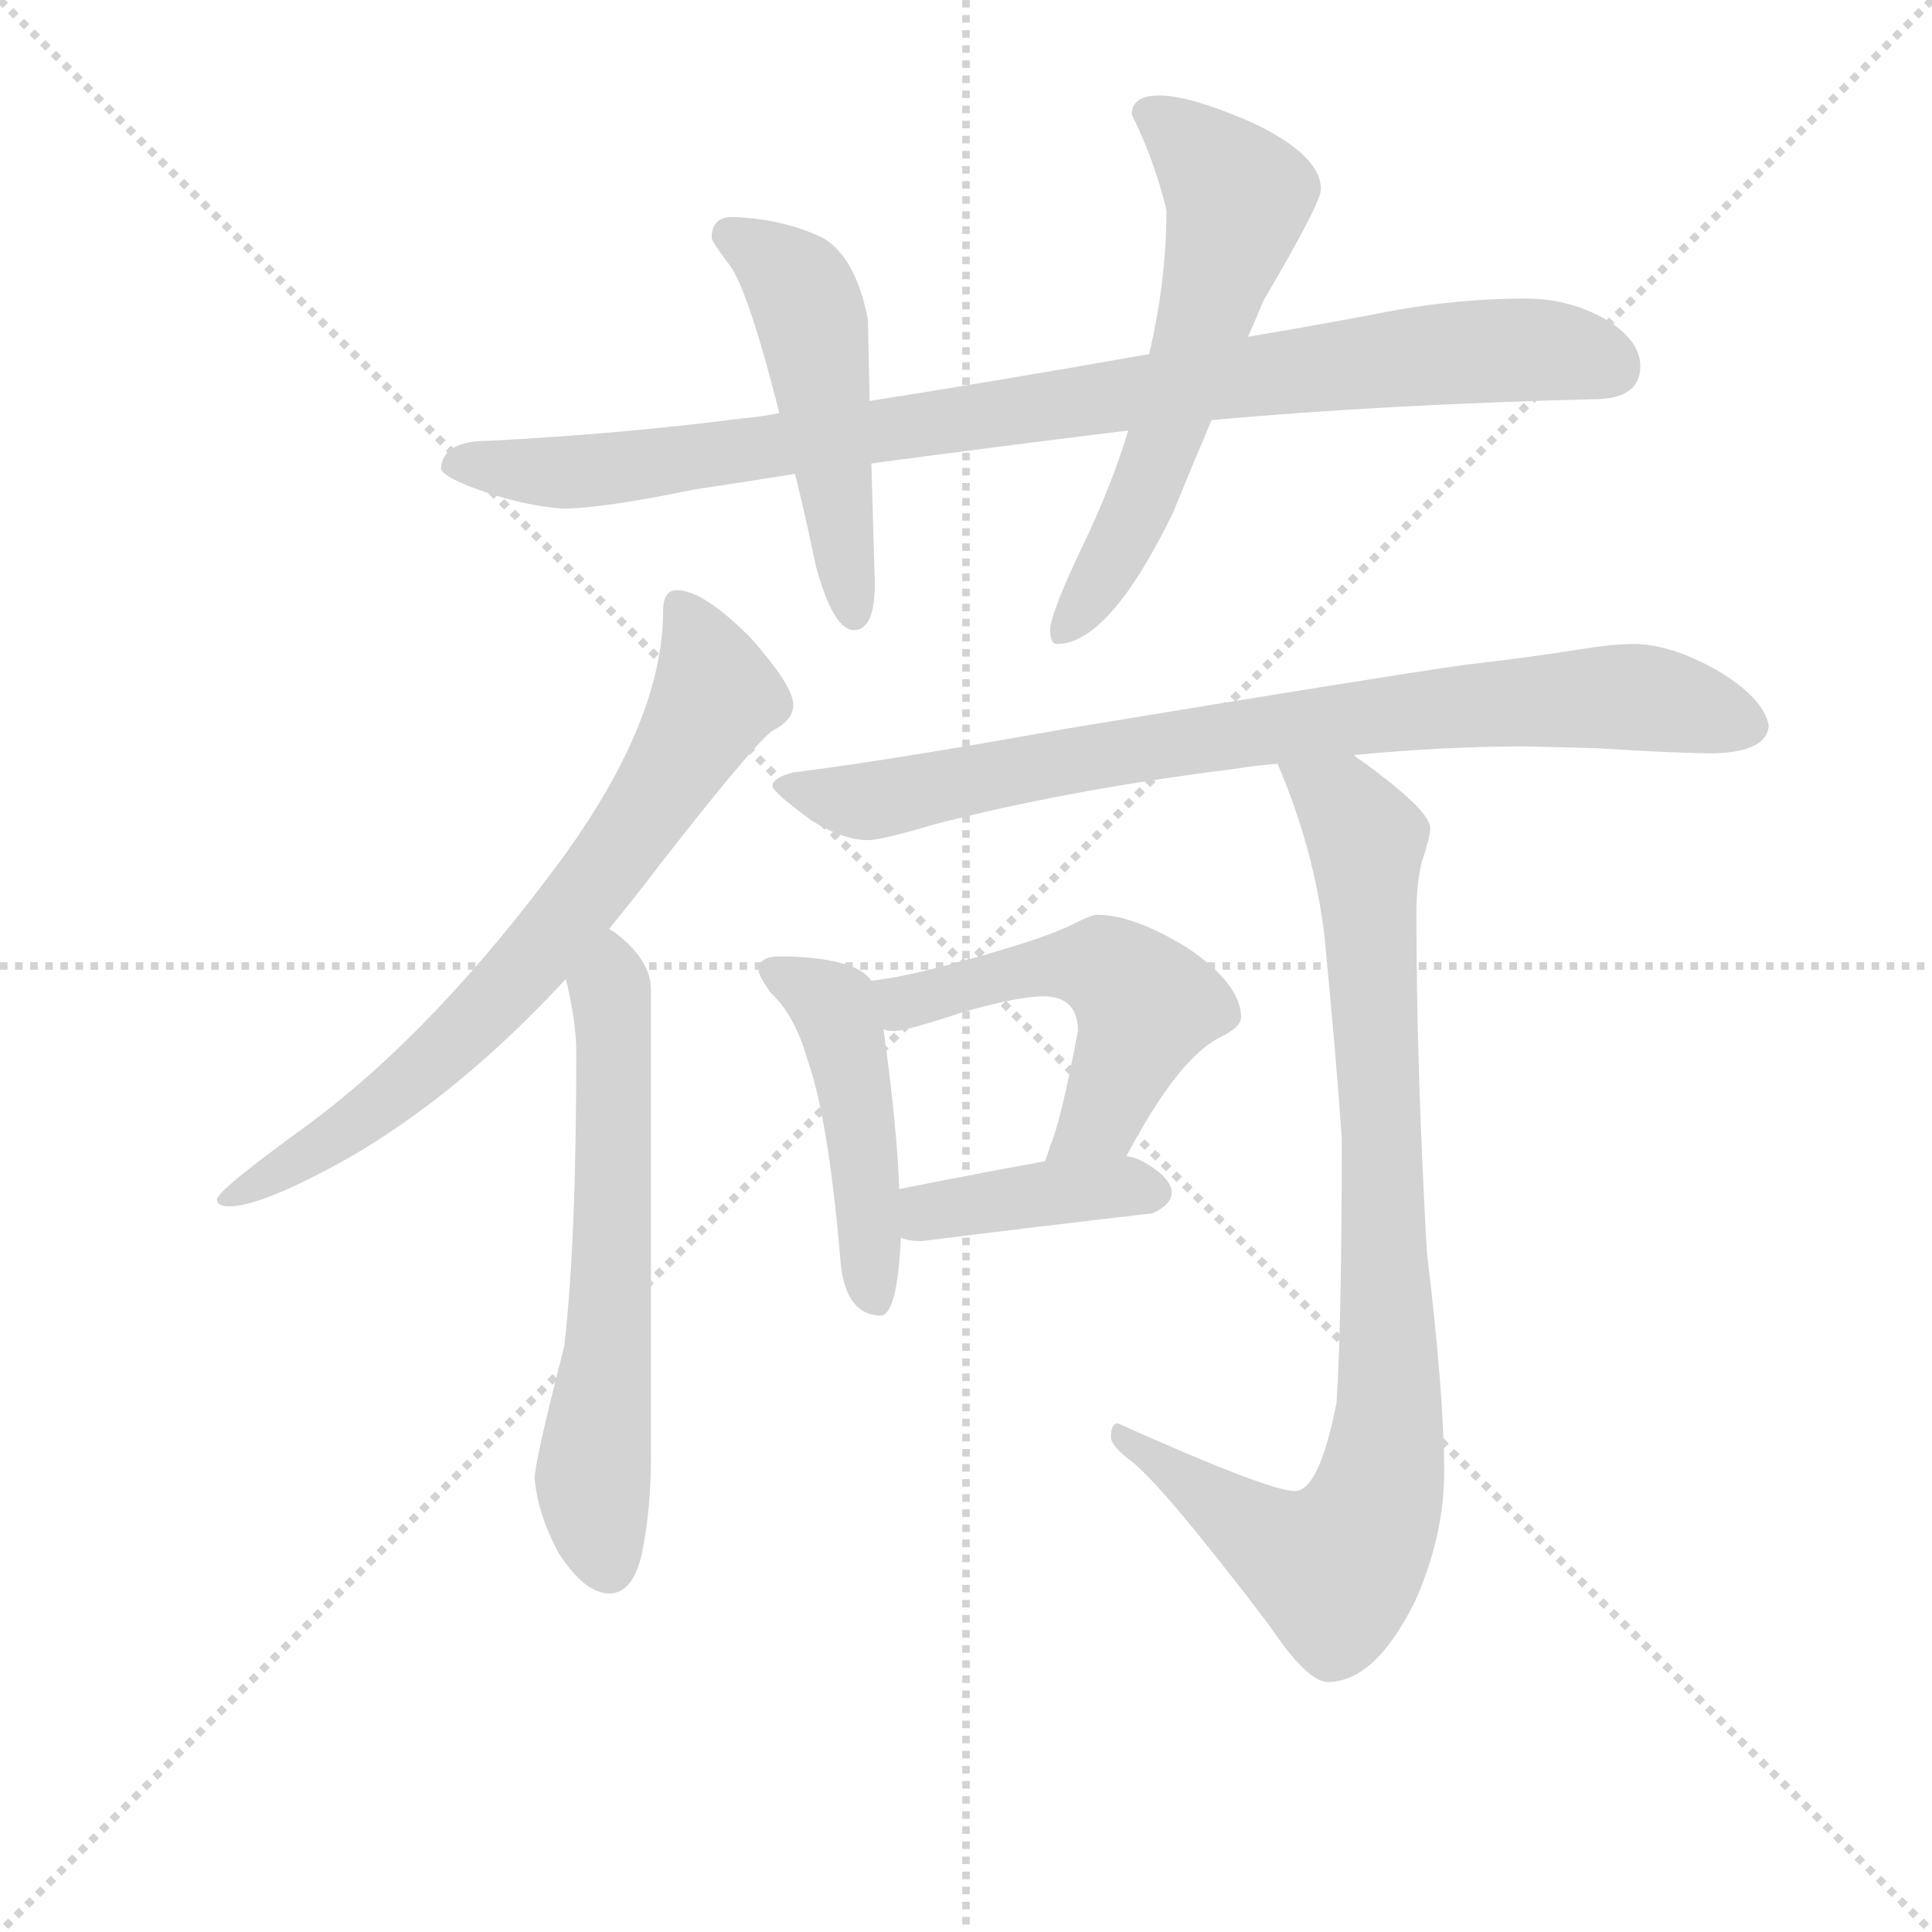 <svg version="1.1" viewBox="0 0 1024 1024" xmlns="http://www.w3.org/2000/svg">
  <g stroke="lightgray" stroke-dasharray="1,1" stroke-width="1" transform="scale(4, 4)">
    <line x1="0" y1="0" x2="256" y2="256"></line>
    <line x1="256" y1="0" x2="0" y2="256"></line>
    <line x1="128" y1="0" x2="128" y2="256"></line>
    <line x1="0" y1="128" x2="256" y2="128"></line>
  </g>
<g transform="scale(0.92, -0.92) translate(60, -900)">
   <style type="text/css">
    @keyframes keyframes0 {
      from {
       stroke: blue;
       stroke-dashoffset: 929;
       stroke-width: 128;
       }
       75% {
       animation-timing-function: step-end;
       stroke: blue;
       stroke-dashoffset: 0;
       stroke-width: 128;
       }
       to {
       stroke: black;
       stroke-width: 1024;
       }
       }
       #make-me-a-hanzi-animation-0 {
         animation: keyframes0 1.006s both;
         animation-delay: 0s;
         animation-timing-function: linear;
       }
    @keyframes keyframes1 {
      from {
       stroke: blue;
       stroke-dashoffset: 499;
       stroke-width: 128;
       }
       62% {
       animation-timing-function: step-end;
       stroke: blue;
       stroke-dashoffset: 0;
       stroke-width: 128;
       }
       to {
       stroke: black;
       stroke-width: 1024;
       }
       }
       #make-me-a-hanzi-animation-1 {
         animation: keyframes1 0.656s both;
         animation-delay: 1.006s;
         animation-timing-function: linear;
       }
    @keyframes keyframes2 {
      from {
       stroke: blue;
       stroke-dashoffset: 596;
       stroke-width: 128;
       }
       66% {
       animation-timing-function: step-end;
       stroke: blue;
       stroke-dashoffset: 0;
       stroke-width: 128;
       }
       to {
       stroke: black;
       stroke-width: 1024;
       }
       }
       #make-me-a-hanzi-animation-2 {
         animation: keyframes2 0.735s both;
         animation-delay: 1.662s;
         animation-timing-function: linear;
       }
    @keyframes keyframes3 {
      from {
       stroke: blue;
       stroke-dashoffset: 724;
       stroke-width: 128;
       }
       70% {
       animation-timing-function: step-end;
       stroke: blue;
       stroke-dashoffset: 0;
       stroke-width: 128;
       }
       to {
       stroke: black;
       stroke-width: 1024;
       }
       }
       #make-me-a-hanzi-animation-3 {
         animation: keyframes3 0.839s both;
         animation-delay: 2.397s;
         animation-timing-function: linear;
       }
    @keyframes keyframes4 {
      from {
       stroke: blue;
       stroke-dashoffset: 619;
       stroke-width: 128;
       }
       67% {
       animation-timing-function: step-end;
       stroke: blue;
       stroke-dashoffset: 0;
       stroke-width: 128;
       }
       to {
       stroke: black;
       stroke-width: 1024;
       }
       }
       #make-me-a-hanzi-animation-4 {
         animation: keyframes4 0.754s both;
         animation-delay: 3.236s;
         animation-timing-function: linear;
       }
    @keyframes keyframes5 {
      from {
       stroke: blue;
       stroke-dashoffset: 817;
       stroke-width: 128;
       }
       73% {
       animation-timing-function: step-end;
       stroke: blue;
       stroke-dashoffset: 0;
       stroke-width: 128;
       }
       to {
       stroke: black;
       stroke-width: 1024;
       }
       }
       #make-me-a-hanzi-animation-5 {
         animation: keyframes5 0.915s both;
         animation-delay: 3.99s;
         animation-timing-function: linear;
       }
    @keyframes keyframes6 {
      from {
       stroke: blue;
       stroke-dashoffset: 464;
       stroke-width: 128;
       }
       60% {
       animation-timing-function: step-end;
       stroke: blue;
       stroke-dashoffset: 0;
       stroke-width: 128;
       }
       to {
       stroke: black;
       stroke-width: 1024;
       }
       }
       #make-me-a-hanzi-animation-6 {
         animation: keyframes6 0.628s both;
         animation-delay: 4.905s;
         animation-timing-function: linear;
       }
    @keyframes keyframes7 {
      from {
       stroke: blue;
       stroke-dashoffset: 523;
       stroke-width: 128;
       }
       63% {
       animation-timing-function: step-end;
       stroke: blue;
       stroke-dashoffset: 0;
       stroke-width: 128;
       }
       to {
       stroke: black;
       stroke-width: 1024;
       }
       }
       #make-me-a-hanzi-animation-7 {
         animation: keyframes7 0.676s both;
         animation-delay: 5.533s;
         animation-timing-function: linear;
       }
    @keyframes keyframes8 {
      from {
       stroke: blue;
       stroke-dashoffset: 399;
       stroke-width: 128;
       }
       56% {
       animation-timing-function: step-end;
       stroke: blue;
       stroke-dashoffset: 0;
       stroke-width: 128;
       }
       to {
       stroke: black;
       stroke-width: 1024;
       }
       }
       #make-me-a-hanzi-animation-8 {
         animation: keyframes8 0.575s both;
         animation-delay: 6.208s;
         animation-timing-function: linear;
       }
    @keyframes keyframes9 {
      from {
       stroke: blue;
       stroke-dashoffset: 884;
       stroke-width: 128;
       }
       74% {
       animation-timing-function: step-end;
       stroke: blue;
       stroke-dashoffset: 0;
       stroke-width: 128;
       }
       to {
       stroke: black;
       stroke-width: 1024;
       }
       }
       #make-me-a-hanzi-animation-9 {
         animation: keyframes9 0.969s both;
         animation-delay: 6.783s;
         animation-timing-function: linear;
       }
</style>
<path d="M 819.0 728.0 Q 776.0 728.0 732.0 719.0 Q 695.0 712.0 659.0 706.0 L 602.0 696.0 Q 517.0 681.0 441.0 669.0 L 389.0 662.0 Q 379.0 660.0 368.0 659.0 Q 298.0 650.0 221.0 646.0 Q 195.0 646.0 194.0 630.0 Q 195.0 626.0 210.0 620.0 Q 238.0 609.0 264.0 607.0 Q 287.0 607.0 340.0 618.0 Q 367.0 622.0 398.0 627.0 L 442.0 633.0 Q 509.0 642.0 590.0 652.0 L 638.0 658.0 Q 738.0 667.0 858.0 670.0 Q 885.0 670.0 885.0 689.0 Q 885.0 704.0 865.0 716.0 Q 844.0 728.0 819.0 728.0 Z" fill="lightgray"></path> 
<path d="M 441.0 669.0 L 440.0 716.0 Q 433.0 752.0 414.0 763.0 Q 391.0 774.0 362.0 775.0 Q 350.0 775.0 350.0 763.0 Q 350.0 761.0 359.0 749.0 Q 370.0 737.0 389.0 662.0 L 398.0 627.0 Q 404.0 603.0 410.0 574.0 Q 420.0 537.0 432.0 537.0 Q 444.0 537.0 444.0 564.0 L 442.0 633.0 L 441.0 669.0 Z" fill="lightgray"></path> 
<path d="M 659.0 706.0 Q 663.0 715.0 668.0 727.0 Q 701.0 783.0 701.0 791.0 Q 701.0 811.0 660.0 830.0 Q 625.0 845.0 608.0 845.0 Q 592.0 845.0 592.0 834.0 Q 605.0 808.0 612.0 779.0 Q 612.0 738.0 602.0 696.0 L 590.0 652.0 Q 580.0 619.0 563.0 584.0 Q 545.0 546.0 545.0 537.0 Q 545.0 529.0 549.0 529.0 Q 579.0 529.0 616.0 605.0 Q 624.0 625.0 638.0 658.0 L 659.0 706.0 Z" fill="lightgray"></path> 
<path d="M 330.0 560.0 Q 322.0 560.0 322.0 548.0 Q 322.0 486.0 265.0 407.0 Q 191.0 306.0 116.0 251.0 Q 65.0 214.0 65.0 209.0 Q 65.0 205.0 72.0 205.0 Q 91.0 205.0 141.0 233.0 Q 205.0 270.0 266.0 336.0 L 291.0 365.0 Q 305.0 382.0 321.0 403.0 Q 374.0 471.0 385.0 479.0 Q 397.0 485.0 397.0 494.0 Q 397.0 505.0 372.0 533.0 Q 345.0 560.0 330.0 560.0 Z" fill="lightgray"></path> 
<path d="M 266.0 336.0 Q 272.0 311.0 272.0 294.0 Q 272.0 183.0 265.0 124.0 Q 248.0 58.0 248.0 48.0 Q 250.0 27.0 262.0 5.0 Q 277.0 -18.0 291.0 -18.0 Q 305.0 -18.0 310.0 6.0 Q 315.0 31.0 315.0 60.0 L 315.0 330.0 Q 315.0 347.0 294.0 363.0 Q 292.0 364.0 291.0 365.0 C 267.0 384.0 260.0 365.0 266.0 336.0 Z" fill="lightgray"></path> 
<path d="M 819.0 470.0 L 859.0 469.0 Q 906.0 466.0 928.0 466.0 Q 958.0 467.0 959.0 482.0 Q 956.0 498.0 929.0 514.0 Q 902.0 529.0 881.0 529.0 Q 869.0 529.0 851.0 526.0 Q 819.0 521.0 784.0 517.0 Q 741.0 511.0 553.0 480.0 Q 453.0 462.0 397.0 455.0 Q 385.0 452.0 385.0 447.0 Q 386.0 443.0 408.0 427.0 Q 426.0 416.0 440.0 416.0 Q 448.0 416.0 478.0 425.0 Q 555.0 445.0 651.0 457.0 Q 663.0 459.0 676.0 460.0 L 720.0 465.0 Q 772.0 470.0 819.0 470.0 Z" fill="lightgray"></path> 
<path d="M 389.0 349.0 Q 377.0 349.0 377.0 341.0 Q 377.0 338.0 384.0 328.0 Q 398.0 315.0 405.0 290.0 Q 417.0 257.0 424.0 176.0 Q 426.0 143.0 447.0 142.0 Q 457.0 142.0 459.0 187.0 L 458.0 215.0 Q 457.0 249.0 449.0 307.0 L 442.0 335.0 Q 437.0 342.0 425.0 345.0 Q 411.0 349.0 389.0 349.0 Z" fill="lightgray"></path> 
<path d="M 589.0 234.0 Q 618.0 289.0 642.0 302.0 Q 655.0 308.0 655.0 314.0 Q 655.0 333.0 624.0 354.0 Q 593.0 373.0 572.0 373.0 Q 569.0 373.0 559.0 368.0 Q 544.0 360.0 497.0 347.0 Q 461.0 337.0 442.0 335.0 C 412.0 331.0 419.0 309.0 449.0 307.0 Q 451.0 306.0 455.0 306.0 Q 462.0 306.0 495.0 317.0 Q 527.0 326.0 541.0 326.0 Q 561.0 326.0 561.0 306.0 Q 551.0 253.0 545.0 240.0 Q 544.0 236.0 542.0 231.0 C 532.0 203.0 575.0 208.0 589.0 234.0 Z" fill="lightgray"></path> 
<path d="M 459.0 187.0 Q 463.0 185.0 471.0 185.0 Q 535.0 193.0 604.0 201.0 Q 615.0 206.0 615.0 213.0 Q 615.0 221.0 600.0 230.0 Q 595.0 233.0 589.0 234.0 L 542.0 231.0 Q 514.0 226.0 458.0 215.0 C 429.0 209.0 430.0 196.0 459.0 187.0 Z" fill="lightgray"></path> 
<path d="M 676.0 460.0 Q 697.0 411.0 703.0 361.0 Q 710.0 289.0 713.0 244.0 Q 713.0 139.0 710.0 92.0 Q 700.0 41.0 686.0 41.0 Q 671.0 41.0 584.0 80.0 Q 580.0 80.0 580.0 72.0 Q 580.0 67.0 592.0 58.0 Q 610.0 44.0 671.0 -36.0 Q 693.0 -69.0 705.0 -69.0 Q 732.0 -69.0 755.0 -23.0 Q 772.0 15.0 772.0 52.0 Q 772.0 96.0 762.0 179.0 Q 756.0 287.0 756.0 373.0 Q 756.0 391.0 759.0 403.0 Q 764.0 418.0 764.0 423.0 Q 764.0 433.0 724.0 462.0 Q 722.0 463.0 720.0 465.0 C 696.0 483.0 665.0 488.0 676.0 460.0 Z" fill="lightgray"></path> 
      <clipPath id="make-me-a-hanzi-clip-0">
      <path d="M 819.0 728.0 Q 776.0 728.0 732.0 719.0 Q 695.0 712.0 659.0 706.0 L 602.0 696.0 Q 517.0 681.0 441.0 669.0 L 389.0 662.0 Q 379.0 660.0 368.0 659.0 Q 298.0 650.0 221.0 646.0 Q 195.0 646.0 194.0 630.0 Q 195.0 626.0 210.0 620.0 Q 238.0 609.0 264.0 607.0 Q 287.0 607.0 340.0 618.0 Q 367.0 622.0 398.0 627.0 L 442.0 633.0 Q 509.0 642.0 590.0 652.0 L 638.0 658.0 Q 738.0 667.0 858.0 670.0 Q 885.0 670.0 885.0 689.0 Q 885.0 704.0 865.0 716.0 Q 844.0 728.0 819.0 728.0 Z" fill="lightgray"></path>
      </clipPath>
      <path clip-path="url(#make-me-a-hanzi-clip-0)" d="M 202.0 633.0 L 268.0 628.0 L 327.0 634.0 L 744.0 694.0 L 825.0 699.0 L 869.0 688.0 " fill="none" id="make-me-a-hanzi-animation-0" stroke-dasharray="801 1602" stroke-linecap="round"></path>

      <clipPath id="make-me-a-hanzi-clip-1">
      <path d="M 441.0 669.0 L 440.0 716.0 Q 433.0 752.0 414.0 763.0 Q 391.0 774.0 362.0 775.0 Q 350.0 775.0 350.0 763.0 Q 350.0 761.0 359.0 749.0 Q 370.0 737.0 389.0 662.0 L 398.0 627.0 Q 404.0 603.0 410.0 574.0 Q 420.0 537.0 432.0 537.0 Q 444.0 537.0 444.0 564.0 L 442.0 633.0 L 441.0 669.0 Z" fill="lightgray"></path>
      </clipPath>
      <path clip-path="url(#make-me-a-hanzi-clip-1)" d="M 359.0 765.0 L 397.0 738.0 L 408.0 716.0 L 432.0 546.0 " fill="none" id="make-me-a-hanzi-animation-1" stroke-dasharray="371 742" stroke-linecap="round"></path>

      <clipPath id="make-me-a-hanzi-clip-2">
      <path d="M 659.0 706.0 Q 663.0 715.0 668.0 727.0 Q 701.0 783.0 701.0 791.0 Q 701.0 811.0 660.0 830.0 Q 625.0 845.0 608.0 845.0 Q 592.0 845.0 592.0 834.0 Q 605.0 808.0 612.0 779.0 Q 612.0 738.0 602.0 696.0 L 590.0 652.0 Q 580.0 619.0 563.0 584.0 Q 545.0 546.0 545.0 537.0 Q 545.0 529.0 549.0 529.0 Q 579.0 529.0 616.0 605.0 Q 624.0 625.0 638.0 658.0 L 659.0 706.0 Z" fill="lightgray"></path>
      </clipPath>
      <path clip-path="url(#make-me-a-hanzi-clip-2)" d="M 604.0 833.0 L 629.0 815.0 L 653.0 786.0 L 595.0 603.0 L 552.0 536.0 " fill="none" id="make-me-a-hanzi-animation-2" stroke-dasharray="468 936" stroke-linecap="round"></path>

      <clipPath id="make-me-a-hanzi-clip-3">
      <path d="M 330.0 560.0 Q 322.0 560.0 322.0 548.0 Q 322.0 486.0 265.0 407.0 Q 191.0 306.0 116.0 251.0 Q 65.0 214.0 65.0 209.0 Q 65.0 205.0 72.0 205.0 Q 91.0 205.0 141.0 233.0 Q 205.0 270.0 266.0 336.0 L 291.0 365.0 Q 305.0 382.0 321.0 403.0 Q 374.0 471.0 385.0 479.0 Q 397.0 485.0 397.0 494.0 Q 397.0 505.0 372.0 533.0 Q 345.0 560.0 330.0 560.0 Z" fill="lightgray"></path>
      </clipPath>
      <path clip-path="url(#make-me-a-hanzi-clip-3)" d="M 332.0 550.0 L 352.0 498.0 L 284.0 393.0 L 193.0 291.0 L 126.0 238.0 L 113.0 236.0 L 69.0 209.0 " fill="none" id="make-me-a-hanzi-animation-3" stroke-dasharray="596 1192" stroke-linecap="round"></path>

      <clipPath id="make-me-a-hanzi-clip-4">
      <path d="M 266.0 336.0 Q 272.0 311.0 272.0 294.0 Q 272.0 183.0 265.0 124.0 Q 248.0 58.0 248.0 48.0 Q 250.0 27.0 262.0 5.0 Q 277.0 -18.0 291.0 -18.0 Q 305.0 -18.0 310.0 6.0 Q 315.0 31.0 315.0 60.0 L 315.0 330.0 Q 315.0 347.0 294.0 363.0 Q 292.0 364.0 291.0 365.0 C 267.0 384.0 260.0 365.0 266.0 336.0 Z" fill="lightgray"></path>
      </clipPath>
      <path clip-path="url(#make-me-a-hanzi-clip-4)" d="M 289.0 358.0 L 294.0 351.0 L 292.0 147.0 L 281.0 47.0 L 290.0 -2.0 " fill="none" id="make-me-a-hanzi-animation-4" stroke-dasharray="491 982" stroke-linecap="round"></path>

      <clipPath id="make-me-a-hanzi-clip-5">
      <path d="M 819.0 470.0 L 859.0 469.0 Q 906.0 466.0 928.0 466.0 Q 958.0 467.0 959.0 482.0 Q 956.0 498.0 929.0 514.0 Q 902.0 529.0 881.0 529.0 Q 869.0 529.0 851.0 526.0 Q 819.0 521.0 784.0 517.0 Q 741.0 511.0 553.0 480.0 Q 453.0 462.0 397.0 455.0 Q 385.0 452.0 385.0 447.0 Q 386.0 443.0 408.0 427.0 Q 426.0 416.0 440.0 416.0 Q 448.0 416.0 478.0 425.0 Q 555.0 445.0 651.0 457.0 Q 663.0 459.0 676.0 460.0 L 720.0 465.0 Q 772.0 470.0 819.0 470.0 Z" fill="lightgray"></path>
      </clipPath>
      <path clip-path="url(#make-me-a-hanzi-clip-5)" d="M 393.0 448.0 L 438.0 438.0 L 614.0 473.0 L 863.0 499.0 L 891.0 498.0 L 946.0 483.0 " fill="none" id="make-me-a-hanzi-animation-5" stroke-dasharray="689 1378" stroke-linecap="round"></path>

      <clipPath id="make-me-a-hanzi-clip-6">
      <path d="M 389.0 349.0 Q 377.0 349.0 377.0 341.0 Q 377.0 338.0 384.0 328.0 Q 398.0 315.0 405.0 290.0 Q 417.0 257.0 424.0 176.0 Q 426.0 143.0 447.0 142.0 Q 457.0 142.0 459.0 187.0 L 458.0 215.0 Q 457.0 249.0 449.0 307.0 L 442.0 335.0 Q 437.0 342.0 425.0 345.0 Q 411.0 349.0 389.0 349.0 Z" fill="lightgray"></path>
      </clipPath>
      <path clip-path="url(#make-me-a-hanzi-clip-6)" d="M 387.0 338.0 L 420.0 320.0 L 435.0 261.0 L 444.0 152.0 " fill="none" id="make-me-a-hanzi-animation-6" stroke-dasharray="336 672" stroke-linecap="round"></path>

      <clipPath id="make-me-a-hanzi-clip-7">
      <path d="M 589.0 234.0 Q 618.0 289.0 642.0 302.0 Q 655.0 308.0 655.0 314.0 Q 655.0 333.0 624.0 354.0 Q 593.0 373.0 572.0 373.0 Q 569.0 373.0 559.0 368.0 Q 544.0 360.0 497.0 347.0 Q 461.0 337.0 442.0 335.0 C 412.0 331.0 419.0 309.0 449.0 307.0 Q 451.0 306.0 455.0 306.0 Q 462.0 306.0 495.0 317.0 Q 527.0 326.0 541.0 326.0 Q 561.0 326.0 561.0 306.0 Q 551.0 253.0 545.0 240.0 Q 544.0 236.0 542.0 231.0 C 532.0 203.0 575.0 208.0 589.0 234.0 Z" fill="lightgray"></path>
      </clipPath>
      <path clip-path="url(#make-me-a-hanzi-clip-7)" d="M 448.0 329.0 L 465.0 323.0 L 526.0 341.0 L 566.0 344.0 L 589.0 334.0 L 600.0 321.0 L 595.0 306.0 L 575.0 257.0 L 550.0 233.0 " fill="none" id="make-me-a-hanzi-animation-7" stroke-dasharray="395 790" stroke-linecap="round"></path>

      <clipPath id="make-me-a-hanzi-clip-8">
      <path d="M 459.0 187.0 Q 463.0 185.0 471.0 185.0 Q 535.0 193.0 604.0 201.0 Q 615.0 206.0 615.0 213.0 Q 615.0 221.0 600.0 230.0 Q 595.0 233.0 589.0 234.0 L 542.0 231.0 Q 514.0 226.0 458.0 215.0 C 429.0 209.0 430.0 196.0 459.0 187.0 Z" fill="lightgray"></path>
      </clipPath>
      <path clip-path="url(#make-me-a-hanzi-clip-8)" d="M 466.0 194.0 L 487.0 205.0 L 529.0 211.0 L 589.0 217.0 L 605.0 213.0 " fill="none" id="make-me-a-hanzi-animation-8" stroke-dasharray="271 542" stroke-linecap="round"></path>

      <clipPath id="make-me-a-hanzi-clip-9">
      <path d="M 676.0 460.0 Q 697.0 411.0 703.0 361.0 Q 710.0 289.0 713.0 244.0 Q 713.0 139.0 710.0 92.0 Q 700.0 41.0 686.0 41.0 Q 671.0 41.0 584.0 80.0 Q 580.0 80.0 580.0 72.0 Q 580.0 67.0 592.0 58.0 Q 610.0 44.0 671.0 -36.0 Q 693.0 -69.0 705.0 -69.0 Q 732.0 -69.0 755.0 -23.0 Q 772.0 15.0 772.0 52.0 Q 772.0 96.0 762.0 179.0 Q 756.0 287.0 756.0 373.0 Q 756.0 391.0 759.0 403.0 Q 764.0 418.0 764.0 423.0 Q 764.0 433.0 724.0 462.0 Q 722.0 463.0 720.0 465.0 C 696.0 483.0 665.0 488.0 676.0 460.0 Z" fill="lightgray"></path>
      </clipPath>
      <path clip-path="url(#make-me-a-hanzi-clip-9)" d="M 684.0 455.0 L 713.0 438.0 L 727.0 416.0 L 741.0 112.0 L 733.0 35.0 L 715.0 2.0 L 697.0 -1.0 L 656.0 22.0 L 589.0 73.0 " fill="none" id="make-me-a-hanzi-animation-9" stroke-dasharray="756 1512" stroke-linecap="round"></path>

</g>
</svg>
